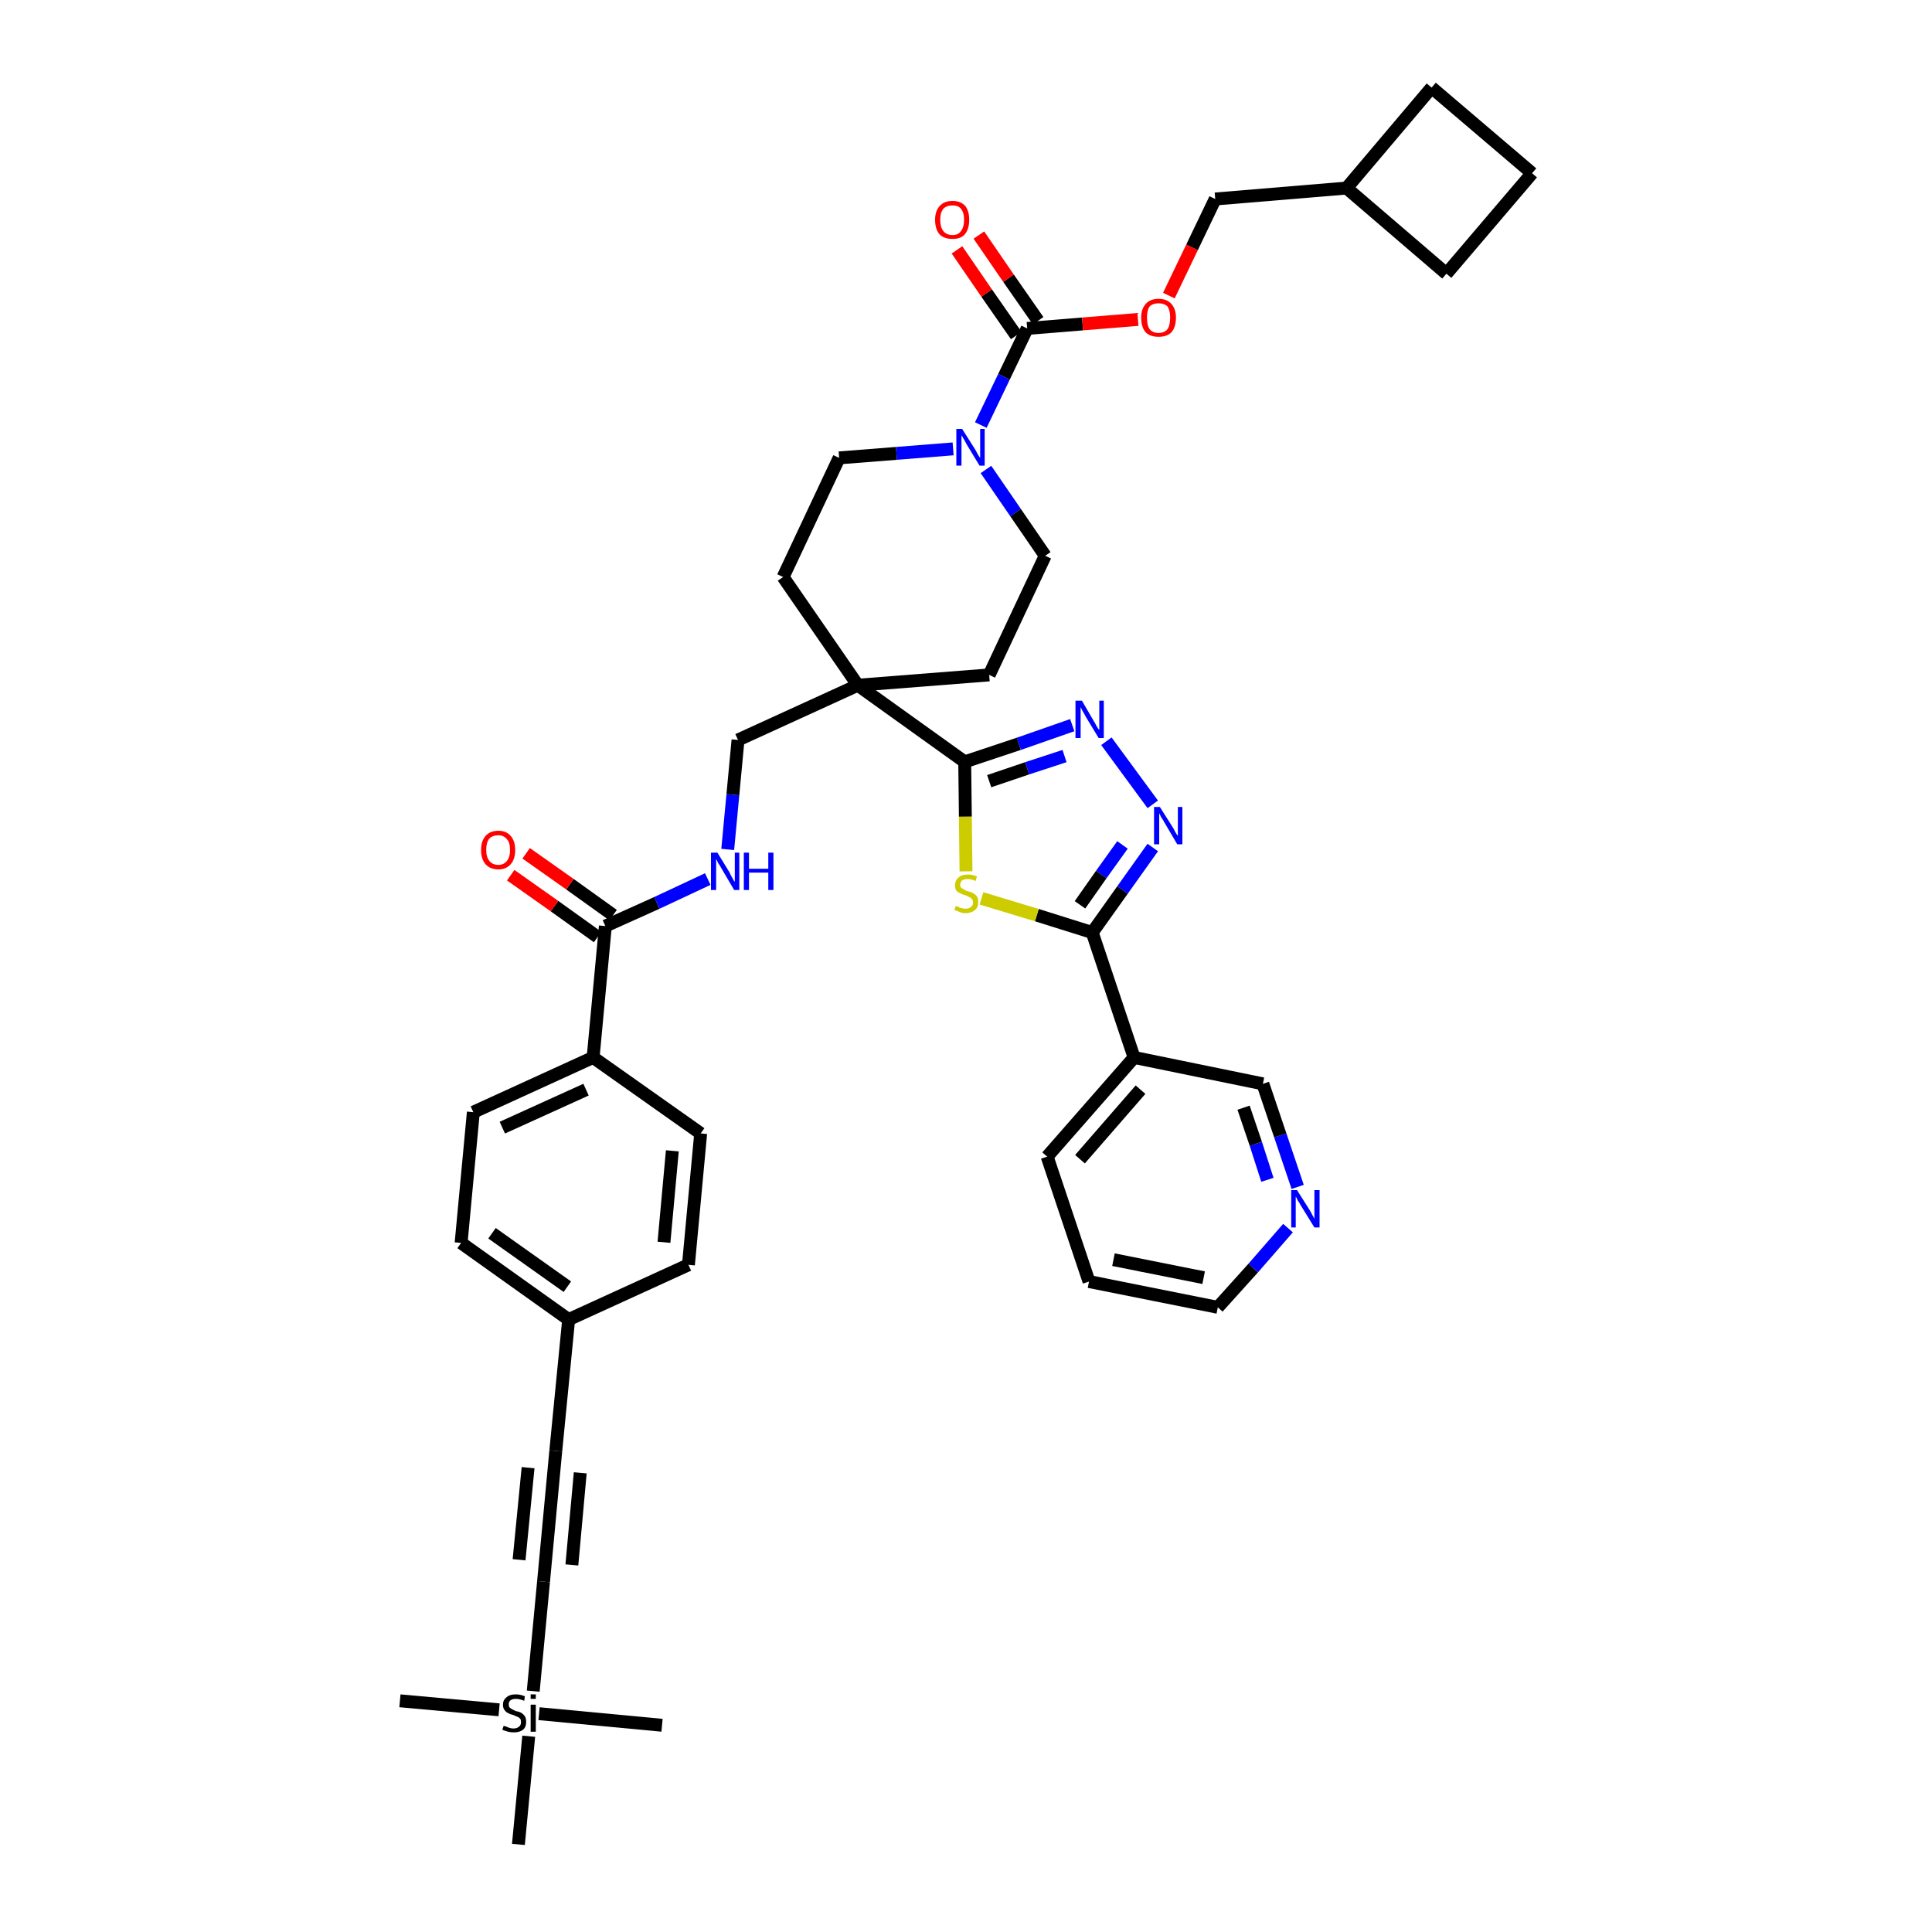 <?xml version='1.0' encoding='iso-8859-1'?>
<svg version='1.1' baseProfile='full'
              xmlns='http://www.w3.org/2000/svg'
                      xmlns:rdkit='http://www.rdkit.org/xml'
                      xmlns:xlink='http://www.w3.org/1999/xlink'
                  xml:space='preserve'
width='300px' height='300px' viewBox='0 0 300 300'>
<!-- END OF HEADER -->
<path class='bond-0 atom-0 atom-1' d='M 62.1,264.1 L 77.5,265.5' style='fill:none;fill-rule:evenodd;stroke:#000000;stroke-width:2.0px;stroke-linecap:butt;stroke-linejoin:miter;stroke-opacity:1' />
<path class='bond-1 atom-1 atom-2' d='M 83.7,266.1 L 102.8,267.9' style='fill:none;fill-rule:evenodd;stroke:#000000;stroke-width:2.0px;stroke-linecap:butt;stroke-linejoin:miter;stroke-opacity:1' />
<path class='bond-2 atom-1 atom-3' d='M 82.1,269.6 L 80.5,286.4' style='fill:none;fill-rule:evenodd;stroke:#000000;stroke-width:2.0px;stroke-linecap:butt;stroke-linejoin:miter;stroke-opacity:1' />
<path class='bond-3 atom-1 atom-4' d='M 82.8,262.6 L 84.4,245.6' style='fill:none;fill-rule:evenodd;stroke:#000000;stroke-width:2.0px;stroke-linecap:butt;stroke-linejoin:miter;stroke-opacity:1' />
<path class='bond-4 atom-4 atom-5' d='M 84.4,245.6 L 86.3,225.3' style='fill:none;fill-rule:evenodd;stroke:#000000;stroke-width:2.0px;stroke-linecap:butt;stroke-linejoin:miter;stroke-opacity:1' />
<path class='bond-4 atom-4 atom-5' d='M 88.8,243.0 L 90.1,228.7' style='fill:none;fill-rule:evenodd;stroke:#000000;stroke-width:2.0px;stroke-linecap:butt;stroke-linejoin:miter;stroke-opacity:1' />
<path class='bond-4 atom-4 atom-5' d='M 80.6,242.2 L 82.0,227.9' style='fill:none;fill-rule:evenodd;stroke:#000000;stroke-width:2.0px;stroke-linecap:butt;stroke-linejoin:miter;stroke-opacity:1' />
<path class='bond-5 atom-5 atom-6' d='M 86.3,225.3 L 88.3,204.9' style='fill:none;fill-rule:evenodd;stroke:#000000;stroke-width:2.0px;stroke-linecap:butt;stroke-linejoin:miter;stroke-opacity:1' />
<path class='bond-6 atom-6 atom-7' d='M 88.3,204.9 L 71.6,193.0' style='fill:none;fill-rule:evenodd;stroke:#000000;stroke-width:2.0px;stroke-linecap:butt;stroke-linejoin:miter;stroke-opacity:1' />
<path class='bond-6 atom-6 atom-7' d='M 88.1,199.8 L 76.4,191.5' style='fill:none;fill-rule:evenodd;stroke:#000000;stroke-width:2.0px;stroke-linecap:butt;stroke-linejoin:miter;stroke-opacity:1' />
<path class='bond-40 atom-40 atom-6' d='M 106.9,196.4 L 88.3,204.9' style='fill:none;fill-rule:evenodd;stroke:#000000;stroke-width:2.0px;stroke-linecap:butt;stroke-linejoin:miter;stroke-opacity:1' />
<path class='bond-7 atom-7 atom-8' d='M 71.6,193.0 L 73.5,172.7' style='fill:none;fill-rule:evenodd;stroke:#000000;stroke-width:2.0px;stroke-linecap:butt;stroke-linejoin:miter;stroke-opacity:1' />
<path class='bond-8 atom-8 atom-9' d='M 73.5,172.7 L 92.1,164.2' style='fill:none;fill-rule:evenodd;stroke:#000000;stroke-width:2.0px;stroke-linecap:butt;stroke-linejoin:miter;stroke-opacity:1' />
<path class='bond-8 atom-8 atom-9' d='M 78.0,175.1 L 91.0,169.2' style='fill:none;fill-rule:evenodd;stroke:#000000;stroke-width:2.0px;stroke-linecap:butt;stroke-linejoin:miter;stroke-opacity:1' />
<path class='bond-9 atom-9 atom-10' d='M 92.1,164.2 L 94.0,143.8' style='fill:none;fill-rule:evenodd;stroke:#000000;stroke-width:2.0px;stroke-linecap:butt;stroke-linejoin:miter;stroke-opacity:1' />
<path class='bond-38 atom-9 atom-39' d='M 92.1,164.2 L 108.8,176.0' style='fill:none;fill-rule:evenodd;stroke:#000000;stroke-width:2.0px;stroke-linecap:butt;stroke-linejoin:miter;stroke-opacity:1' />
<path class='bond-10 atom-10 atom-11' d='M 95.2,142.1 L 88.5,137.3' style='fill:none;fill-rule:evenodd;stroke:#000000;stroke-width:2.0px;stroke-linecap:butt;stroke-linejoin:miter;stroke-opacity:1' />
<path class='bond-10 atom-10 atom-11' d='M 88.5,137.3 L 81.7,132.5' style='fill:none;fill-rule:evenodd;stroke:#FF0000;stroke-width:2.0px;stroke-linecap:butt;stroke-linejoin:miter;stroke-opacity:1' />
<path class='bond-10 atom-10 atom-11' d='M 92.8,145.5 L 86.1,140.7' style='fill:none;fill-rule:evenodd;stroke:#000000;stroke-width:2.0px;stroke-linecap:butt;stroke-linejoin:miter;stroke-opacity:1' />
<path class='bond-10 atom-10 atom-11' d='M 86.1,140.7 L 79.3,135.9' style='fill:none;fill-rule:evenodd;stroke:#FF0000;stroke-width:2.0px;stroke-linecap:butt;stroke-linejoin:miter;stroke-opacity:1' />
<path class='bond-11 atom-10 atom-12' d='M 94.0,143.8 L 102.0,140.2' style='fill:none;fill-rule:evenodd;stroke:#000000;stroke-width:2.0px;stroke-linecap:butt;stroke-linejoin:miter;stroke-opacity:1' />
<path class='bond-11 atom-10 atom-12' d='M 102.0,140.2 L 109.9,136.5' style='fill:none;fill-rule:evenodd;stroke:#0000FF;stroke-width:2.0px;stroke-linecap:butt;stroke-linejoin:miter;stroke-opacity:1' />
<path class='bond-12 atom-12 atom-13' d='M 113.0,131.9 L 113.8,123.4' style='fill:none;fill-rule:evenodd;stroke:#0000FF;stroke-width:2.0px;stroke-linecap:butt;stroke-linejoin:miter;stroke-opacity:1' />
<path class='bond-12 atom-12 atom-13' d='M 113.8,123.4 L 114.6,114.9' style='fill:none;fill-rule:evenodd;stroke:#000000;stroke-width:2.0px;stroke-linecap:butt;stroke-linejoin:miter;stroke-opacity:1' />
<path class='bond-13 atom-13 atom-14' d='M 114.6,114.9 L 133.2,106.4' style='fill:none;fill-rule:evenodd;stroke:#000000;stroke-width:2.0px;stroke-linecap:butt;stroke-linejoin:miter;stroke-opacity:1' />
<path class='bond-14 atom-14 atom-15' d='M 133.2,106.4 L 149.8,118.3' style='fill:none;fill-rule:evenodd;stroke:#000000;stroke-width:2.0px;stroke-linecap:butt;stroke-linejoin:miter;stroke-opacity:1' />
<path class='bond-25 atom-14 atom-26' d='M 133.2,106.4 L 121.6,89.6' style='fill:none;fill-rule:evenodd;stroke:#000000;stroke-width:2.0px;stroke-linecap:butt;stroke-linejoin:miter;stroke-opacity:1' />
<path class='bond-41 atom-38 atom-14' d='M 153.6,104.8 L 133.2,106.4' style='fill:none;fill-rule:evenodd;stroke:#000000;stroke-width:2.0px;stroke-linecap:butt;stroke-linejoin:miter;stroke-opacity:1' />
<path class='bond-15 atom-15 atom-16' d='M 149.8,118.3 L 158.2,115.5' style='fill:none;fill-rule:evenodd;stroke:#000000;stroke-width:2.0px;stroke-linecap:butt;stroke-linejoin:miter;stroke-opacity:1' />
<path class='bond-15 atom-15 atom-16' d='M 158.2,115.5 L 166.5,112.6' style='fill:none;fill-rule:evenodd;stroke:#0000FF;stroke-width:2.0px;stroke-linecap:butt;stroke-linejoin:miter;stroke-opacity:1' />
<path class='bond-15 atom-15 atom-16' d='M 153.6,121.3 L 159.5,119.3' style='fill:none;fill-rule:evenodd;stroke:#000000;stroke-width:2.0px;stroke-linecap:butt;stroke-linejoin:miter;stroke-opacity:1' />
<path class='bond-15 atom-15 atom-16' d='M 159.5,119.3 L 165.3,117.4' style='fill:none;fill-rule:evenodd;stroke:#0000FF;stroke-width:2.0px;stroke-linecap:butt;stroke-linejoin:miter;stroke-opacity:1' />
<path class='bond-42 atom-25 atom-15' d='M 150.0,135.3 L 149.9,126.8' style='fill:none;fill-rule:evenodd;stroke:#CCCC00;stroke-width:2.0px;stroke-linecap:butt;stroke-linejoin:miter;stroke-opacity:1' />
<path class='bond-42 atom-25 atom-15' d='M 149.9,126.8 L 149.8,118.3' style='fill:none;fill-rule:evenodd;stroke:#000000;stroke-width:2.0px;stroke-linecap:butt;stroke-linejoin:miter;stroke-opacity:1' />
<path class='bond-16 atom-16 atom-17' d='M 171.8,115.1 L 179.0,124.9' style='fill:none;fill-rule:evenodd;stroke:#0000FF;stroke-width:2.0px;stroke-linecap:butt;stroke-linejoin:miter;stroke-opacity:1' />
<path class='bond-17 atom-17 atom-18' d='M 179.0,131.6 L 174.3,138.2' style='fill:none;fill-rule:evenodd;stroke:#0000FF;stroke-width:2.0px;stroke-linecap:butt;stroke-linejoin:miter;stroke-opacity:1' />
<path class='bond-17 atom-17 atom-18' d='M 174.3,138.2 L 169.6,144.8' style='fill:none;fill-rule:evenodd;stroke:#000000;stroke-width:2.0px;stroke-linecap:butt;stroke-linejoin:miter;stroke-opacity:1' />
<path class='bond-17 atom-17 atom-18' d='M 174.3,131.2 L 171.0,135.8' style='fill:none;fill-rule:evenodd;stroke:#0000FF;stroke-width:2.0px;stroke-linecap:butt;stroke-linejoin:miter;stroke-opacity:1' />
<path class='bond-17 atom-17 atom-18' d='M 171.0,135.8 L 167.7,140.5' style='fill:none;fill-rule:evenodd;stroke:#000000;stroke-width:2.0px;stroke-linecap:butt;stroke-linejoin:miter;stroke-opacity:1' />
<path class='bond-18 atom-18 atom-19' d='M 169.6,144.8 L 176.1,164.2' style='fill:none;fill-rule:evenodd;stroke:#000000;stroke-width:2.0px;stroke-linecap:butt;stroke-linejoin:miter;stroke-opacity:1' />
<path class='bond-24 atom-18 atom-25' d='M 169.6,144.8 L 161.0,142.1' style='fill:none;fill-rule:evenodd;stroke:#000000;stroke-width:2.0px;stroke-linecap:butt;stroke-linejoin:miter;stroke-opacity:1' />
<path class='bond-24 atom-18 atom-25' d='M 161.0,142.1 L 152.4,139.5' style='fill:none;fill-rule:evenodd;stroke:#CCCC00;stroke-width:2.0px;stroke-linecap:butt;stroke-linejoin:miter;stroke-opacity:1' />
<path class='bond-19 atom-19 atom-20' d='M 176.1,164.2 L 162.6,179.6' style='fill:none;fill-rule:evenodd;stroke:#000000;stroke-width:2.0px;stroke-linecap:butt;stroke-linejoin:miter;stroke-opacity:1' />
<path class='bond-19 atom-19 atom-20' d='M 177.1,169.2 L 167.7,180.0' style='fill:none;fill-rule:evenodd;stroke:#000000;stroke-width:2.0px;stroke-linecap:butt;stroke-linejoin:miter;stroke-opacity:1' />
<path class='bond-44 atom-24 atom-19' d='M 196.1,168.3 L 176.1,164.2' style='fill:none;fill-rule:evenodd;stroke:#000000;stroke-width:2.0px;stroke-linecap:butt;stroke-linejoin:miter;stroke-opacity:1' />
<path class='bond-20 atom-20 atom-21' d='M 162.6,179.6 L 169.1,199.0' style='fill:none;fill-rule:evenodd;stroke:#000000;stroke-width:2.0px;stroke-linecap:butt;stroke-linejoin:miter;stroke-opacity:1' />
<path class='bond-21 atom-21 atom-22' d='M 169.1,199.0 L 189.1,203.0' style='fill:none;fill-rule:evenodd;stroke:#000000;stroke-width:2.0px;stroke-linecap:butt;stroke-linejoin:miter;stroke-opacity:1' />
<path class='bond-21 atom-21 atom-22' d='M 172.9,195.6 L 186.9,198.4' style='fill:none;fill-rule:evenodd;stroke:#000000;stroke-width:2.0px;stroke-linecap:butt;stroke-linejoin:miter;stroke-opacity:1' />
<path class='bond-22 atom-22 atom-23' d='M 189.1,203.0 L 194.6,196.9' style='fill:none;fill-rule:evenodd;stroke:#000000;stroke-width:2.0px;stroke-linecap:butt;stroke-linejoin:miter;stroke-opacity:1' />
<path class='bond-22 atom-22 atom-23' d='M 194.6,196.9 L 200.0,190.7' style='fill:none;fill-rule:evenodd;stroke:#0000FF;stroke-width:2.0px;stroke-linecap:butt;stroke-linejoin:miter;stroke-opacity:1' />
<path class='bond-23 atom-23 atom-24' d='M 201.5,184.3 L 198.8,176.3' style='fill:none;fill-rule:evenodd;stroke:#0000FF;stroke-width:2.0px;stroke-linecap:butt;stroke-linejoin:miter;stroke-opacity:1' />
<path class='bond-23 atom-23 atom-24' d='M 198.8,176.3 L 196.1,168.3' style='fill:none;fill-rule:evenodd;stroke:#000000;stroke-width:2.0px;stroke-linecap:butt;stroke-linejoin:miter;stroke-opacity:1' />
<path class='bond-23 atom-23 atom-24' d='M 196.8,183.2 L 195.0,177.6' style='fill:none;fill-rule:evenodd;stroke:#0000FF;stroke-width:2.0px;stroke-linecap:butt;stroke-linejoin:miter;stroke-opacity:1' />
<path class='bond-23 atom-23 atom-24' d='M 195.0,177.6 L 193.1,172.0' style='fill:none;fill-rule:evenodd;stroke:#000000;stroke-width:2.0px;stroke-linecap:butt;stroke-linejoin:miter;stroke-opacity:1' />
<path class='bond-26 atom-26 atom-27' d='M 121.6,89.6 L 130.3,71.1' style='fill:none;fill-rule:evenodd;stroke:#000000;stroke-width:2.0px;stroke-linecap:butt;stroke-linejoin:miter;stroke-opacity:1' />
<path class='bond-27 atom-27 atom-28' d='M 130.3,71.1 L 139.2,70.4' style='fill:none;fill-rule:evenodd;stroke:#000000;stroke-width:2.0px;stroke-linecap:butt;stroke-linejoin:miter;stroke-opacity:1' />
<path class='bond-27 atom-27 atom-28' d='M 139.2,70.4 L 148.0,69.7' style='fill:none;fill-rule:evenodd;stroke:#0000FF;stroke-width:2.0px;stroke-linecap:butt;stroke-linejoin:miter;stroke-opacity:1' />
<path class='bond-28 atom-28 atom-29' d='M 152.3,66.0 L 155.9,58.5' style='fill:none;fill-rule:evenodd;stroke:#0000FF;stroke-width:2.0px;stroke-linecap:butt;stroke-linejoin:miter;stroke-opacity:1' />
<path class='bond-28 atom-28 atom-29' d='M 155.9,58.5 L 159.5,51.0' style='fill:none;fill-rule:evenodd;stroke:#000000;stroke-width:2.0px;stroke-linecap:butt;stroke-linejoin:miter;stroke-opacity:1' />
<path class='bond-36 atom-28 atom-37' d='M 153.1,72.9 L 157.7,79.6' style='fill:none;fill-rule:evenodd;stroke:#0000FF;stroke-width:2.0px;stroke-linecap:butt;stroke-linejoin:miter;stroke-opacity:1' />
<path class='bond-36 atom-28 atom-37' d='M 157.7,79.6 L 162.3,86.3' style='fill:none;fill-rule:evenodd;stroke:#000000;stroke-width:2.0px;stroke-linecap:butt;stroke-linejoin:miter;stroke-opacity:1' />
<path class='bond-29 atom-29 atom-30' d='M 161.2,49.8 L 156.6,43.2' style='fill:none;fill-rule:evenodd;stroke:#000000;stroke-width:2.0px;stroke-linecap:butt;stroke-linejoin:miter;stroke-opacity:1' />
<path class='bond-29 atom-29 atom-30' d='M 156.6,43.2 L 152.0,36.5' style='fill:none;fill-rule:evenodd;stroke:#FF0000;stroke-width:2.0px;stroke-linecap:butt;stroke-linejoin:miter;stroke-opacity:1' />
<path class='bond-29 atom-29 atom-30' d='M 157.8,52.1 L 153.2,45.5' style='fill:none;fill-rule:evenodd;stroke:#000000;stroke-width:2.0px;stroke-linecap:butt;stroke-linejoin:miter;stroke-opacity:1' />
<path class='bond-29 atom-29 atom-30' d='M 153.2,45.5 L 148.6,38.8' style='fill:none;fill-rule:evenodd;stroke:#FF0000;stroke-width:2.0px;stroke-linecap:butt;stroke-linejoin:miter;stroke-opacity:1' />
<path class='bond-30 atom-29 atom-31' d='M 159.5,51.0 L 168.1,50.3' style='fill:none;fill-rule:evenodd;stroke:#000000;stroke-width:2.0px;stroke-linecap:butt;stroke-linejoin:miter;stroke-opacity:1' />
<path class='bond-30 atom-29 atom-31' d='M 168.1,50.3 L 176.7,49.6' style='fill:none;fill-rule:evenodd;stroke:#FF0000;stroke-width:2.0px;stroke-linecap:butt;stroke-linejoin:miter;stroke-opacity:1' />
<path class='bond-31 atom-31 atom-32' d='M 181.5,45.9 L 185.1,38.4' style='fill:none;fill-rule:evenodd;stroke:#FF0000;stroke-width:2.0px;stroke-linecap:butt;stroke-linejoin:miter;stroke-opacity:1' />
<path class='bond-31 atom-31 atom-32' d='M 185.1,38.4 L 188.7,30.9' style='fill:none;fill-rule:evenodd;stroke:#000000;stroke-width:2.0px;stroke-linecap:butt;stroke-linejoin:miter;stroke-opacity:1' />
<path class='bond-32 atom-32 atom-33' d='M 188.7,30.9 L 209.1,29.2' style='fill:none;fill-rule:evenodd;stroke:#000000;stroke-width:2.0px;stroke-linecap:butt;stroke-linejoin:miter;stroke-opacity:1' />
<path class='bond-33 atom-33 atom-34' d='M 209.1,29.2 L 224.6,42.5' style='fill:none;fill-rule:evenodd;stroke:#000000;stroke-width:2.0px;stroke-linecap:butt;stroke-linejoin:miter;stroke-opacity:1' />
<path class='bond-43 atom-36 atom-33' d='M 222.3,13.6 L 209.1,29.2' style='fill:none;fill-rule:evenodd;stroke:#000000;stroke-width:2.0px;stroke-linecap:butt;stroke-linejoin:miter;stroke-opacity:1' />
<path class='bond-34 atom-34 atom-35' d='M 224.6,42.5 L 237.9,26.9' style='fill:none;fill-rule:evenodd;stroke:#000000;stroke-width:2.0px;stroke-linecap:butt;stroke-linejoin:miter;stroke-opacity:1' />
<path class='bond-35 atom-35 atom-36' d='M 237.9,26.9 L 222.3,13.6' style='fill:none;fill-rule:evenodd;stroke:#000000;stroke-width:2.0px;stroke-linecap:butt;stroke-linejoin:miter;stroke-opacity:1' />
<path class='bond-37 atom-37 atom-38' d='M 162.3,86.3 L 153.6,104.8' style='fill:none;fill-rule:evenodd;stroke:#000000;stroke-width:2.0px;stroke-linecap:butt;stroke-linejoin:miter;stroke-opacity:1' />
<path class='bond-39 atom-39 atom-40' d='M 108.8,176.0 L 106.9,196.4' style='fill:none;fill-rule:evenodd;stroke:#000000;stroke-width:2.0px;stroke-linecap:butt;stroke-linejoin:miter;stroke-opacity:1' />
<path class='bond-39 atom-39 atom-40' d='M 104.4,178.7 L 103.1,192.9' style='fill:none;fill-rule:evenodd;stroke:#000000;stroke-width:2.0px;stroke-linecap:butt;stroke-linejoin:miter;stroke-opacity:1' />
<path  class='atom-1' d='M 78.2 268.0
Q 78.3 268.0, 78.6 268.1
Q 78.8 268.2, 79.1 268.3
Q 79.4 268.4, 79.7 268.4
Q 80.3 268.4, 80.6 268.1
Q 80.9 267.9, 80.9 267.4
Q 80.9 267.1, 80.8 266.9
Q 80.6 266.7, 80.4 266.6
Q 80.1 266.5, 79.7 266.3
Q 79.2 266.2, 78.9 266.0
Q 78.6 265.9, 78.4 265.6
Q 78.1 265.3, 78.1 264.7
Q 78.1 264.0, 78.6 263.6
Q 79.1 263.1, 80.1 263.1
Q 80.8 263.1, 81.5 263.4
L 81.4 264.1
Q 80.7 263.8, 80.1 263.8
Q 79.6 263.8, 79.3 264.0
Q 79.0 264.2, 79.0 264.6
Q 79.0 265.0, 79.1 265.1
Q 79.3 265.3, 79.5 265.4
Q 79.7 265.5, 80.1 265.7
Q 80.7 265.8, 81.0 266.0
Q 81.3 266.2, 81.5 266.5
Q 81.7 266.8, 81.7 267.4
Q 81.7 268.2, 81.2 268.6
Q 80.7 269.0, 79.8 269.0
Q 79.3 269.0, 78.9 268.9
Q 78.5 268.8, 78.0 268.6
L 78.2 268.0
' fill='#000000'/>
<path  class='atom-1' d='M 82.4 263.1
L 83.2 263.1
L 83.2 263.8
L 82.4 263.8
L 82.4 263.1
M 82.4 264.7
L 83.2 264.7
L 83.2 268.9
L 82.4 268.9
L 82.4 264.7
' fill='#000000'/>
<path  class='atom-11' d='M 74.7 132.0
Q 74.7 130.6, 75.4 129.8
Q 76.1 129.0, 77.4 129.0
Q 78.6 129.0, 79.3 129.8
Q 80.0 130.6, 80.0 132.0
Q 80.0 133.4, 79.3 134.2
Q 78.6 135.0, 77.4 135.0
Q 76.1 135.0, 75.4 134.2
Q 74.7 133.4, 74.7 132.0
M 77.4 134.3
Q 78.2 134.3, 78.7 133.7
Q 79.2 133.1, 79.2 132.0
Q 79.2 130.8, 78.7 130.3
Q 78.2 129.7, 77.4 129.7
Q 76.5 129.7, 76.0 130.2
Q 75.5 130.8, 75.5 132.0
Q 75.5 133.1, 76.0 133.7
Q 76.5 134.3, 77.4 134.3
' fill='#FF0000'/>
<path  class='atom-12' d='M 111.4 132.4
L 113.3 135.5
Q 113.4 135.8, 113.7 136.3
Q 114.0 136.9, 114.1 136.9
L 114.1 132.4
L 114.8 132.4
L 114.8 138.2
L 114.0 138.2
L 112.0 134.8
Q 111.8 134.4, 111.5 134.0
Q 111.3 133.5, 111.2 133.4
L 111.2 138.2
L 110.4 138.2
L 110.4 132.4
L 111.4 132.4
' fill='#0000FF'/>
<path  class='atom-12' d='M 115.5 132.4
L 116.3 132.4
L 116.3 134.9
L 119.3 134.9
L 119.3 132.4
L 120.1 132.4
L 120.1 138.2
L 119.3 138.2
L 119.3 135.5
L 116.3 135.5
L 116.3 138.2
L 115.5 138.2
L 115.5 132.4
' fill='#0000FF'/>
<path  class='atom-16' d='M 168.0 108.8
L 169.8 111.9
Q 170.0 112.2, 170.3 112.8
Q 170.6 113.3, 170.7 113.3
L 170.7 108.8
L 171.4 108.8
L 171.4 114.6
L 170.6 114.6
L 168.6 111.3
Q 168.4 110.9, 168.1 110.4
Q 167.9 110.0, 167.8 109.8
L 167.8 114.6
L 167.0 114.6
L 167.0 108.8
L 168.0 108.8
' fill='#0000FF'/>
<path  class='atom-17' d='M 180.1 125.3
L 182.0 128.3
Q 182.2 128.6, 182.5 129.2
Q 182.8 129.7, 182.9 129.8
L 182.9 125.3
L 183.6 125.3
L 183.6 131.1
L 182.8 131.1
L 180.8 127.7
Q 180.6 127.3, 180.3 126.9
Q 180.1 126.4, 180.0 126.3
L 180.0 131.1
L 179.2 131.1
L 179.2 125.3
L 180.1 125.3
' fill='#0000FF'/>
<path  class='atom-23' d='M 201.4 184.8
L 203.3 187.8
Q 203.5 188.1, 203.8 188.7
Q 204.1 189.2, 204.1 189.3
L 204.1 184.8
L 204.9 184.8
L 204.9 190.6
L 204.1 190.6
L 202.0 187.2
Q 201.8 186.8, 201.5 186.4
Q 201.3 185.9, 201.2 185.8
L 201.2 190.6
L 200.5 190.6
L 200.5 184.8
L 201.4 184.8
' fill='#0000FF'/>
<path  class='atom-25' d='M 148.4 140.7
Q 148.5 140.7, 148.8 140.8
Q 149.0 141.0, 149.3 141.0
Q 149.6 141.1, 149.9 141.1
Q 150.5 141.1, 150.8 140.8
Q 151.1 140.6, 151.1 140.1
Q 151.1 139.8, 150.9 139.6
Q 150.8 139.4, 150.5 139.3
Q 150.3 139.2, 149.9 139.0
Q 149.4 138.9, 149.1 138.7
Q 148.8 138.6, 148.5 138.3
Q 148.3 138.0, 148.3 137.5
Q 148.3 136.7, 148.8 136.3
Q 149.3 135.8, 150.3 135.8
Q 151.0 135.8, 151.7 136.1
L 151.5 136.8
Q 150.8 136.5, 150.3 136.5
Q 149.7 136.5, 149.4 136.7
Q 149.1 137.0, 149.1 137.4
Q 149.1 137.7, 149.3 137.9
Q 149.5 138.0, 149.7 138.1
Q 149.9 138.3, 150.3 138.4
Q 150.8 138.5, 151.1 138.7
Q 151.5 138.9, 151.7 139.2
Q 151.9 139.5, 151.9 140.1
Q 151.9 140.9, 151.4 141.3
Q 150.8 141.8, 149.9 141.8
Q 149.4 141.8, 149.0 141.6
Q 148.7 141.5, 148.2 141.3
L 148.4 140.7
' fill='#CCCC00'/>
<path  class='atom-28' d='M 149.4 66.6
L 151.3 69.6
Q 151.5 69.9, 151.8 70.5
Q 152.1 71.0, 152.2 71.1
L 152.2 66.6
L 152.9 66.6
L 152.9 72.3
L 152.1 72.3
L 150.1 69.0
Q 149.9 68.6, 149.6 68.1
Q 149.4 67.7, 149.3 67.6
L 149.3 72.3
L 148.5 72.3
L 148.5 66.6
L 149.4 66.6
' fill='#0000FF'/>
<path  class='atom-30' d='M 145.2 34.1
Q 145.2 32.8, 145.9 32.0
Q 146.6 31.2, 147.9 31.2
Q 149.2 31.2, 149.9 32.0
Q 150.5 32.8, 150.5 34.1
Q 150.5 35.6, 149.8 36.4
Q 149.2 37.1, 147.9 37.1
Q 146.6 37.1, 145.9 36.4
Q 145.2 35.6, 145.2 34.1
M 147.9 36.5
Q 148.8 36.5, 149.2 35.9
Q 149.7 35.3, 149.7 34.1
Q 149.7 33.0, 149.2 32.4
Q 148.8 31.9, 147.9 31.9
Q 147.0 31.9, 146.5 32.4
Q 146.0 33.0, 146.0 34.1
Q 146.0 35.3, 146.5 35.9
Q 147.0 36.5, 147.9 36.5
' fill='#FF0000'/>
<path  class='atom-31' d='M 177.2 49.3
Q 177.2 48.0, 177.9 47.2
Q 178.6 46.4, 179.9 46.4
Q 181.2 46.4, 181.9 47.2
Q 182.6 48.0, 182.6 49.3
Q 182.6 50.8, 181.9 51.6
Q 181.2 52.3, 179.9 52.3
Q 178.6 52.3, 177.9 51.6
Q 177.2 50.8, 177.2 49.3
M 179.9 51.7
Q 180.8 51.7, 181.3 51.1
Q 181.7 50.5, 181.7 49.3
Q 181.7 48.2, 181.3 47.6
Q 180.8 47.1, 179.9 47.1
Q 179.0 47.1, 178.5 47.6
Q 178.1 48.2, 178.1 49.3
Q 178.1 50.5, 178.5 51.1
Q 179.0 51.7, 179.9 51.7
' fill='#FF0000'/>
</svg>
